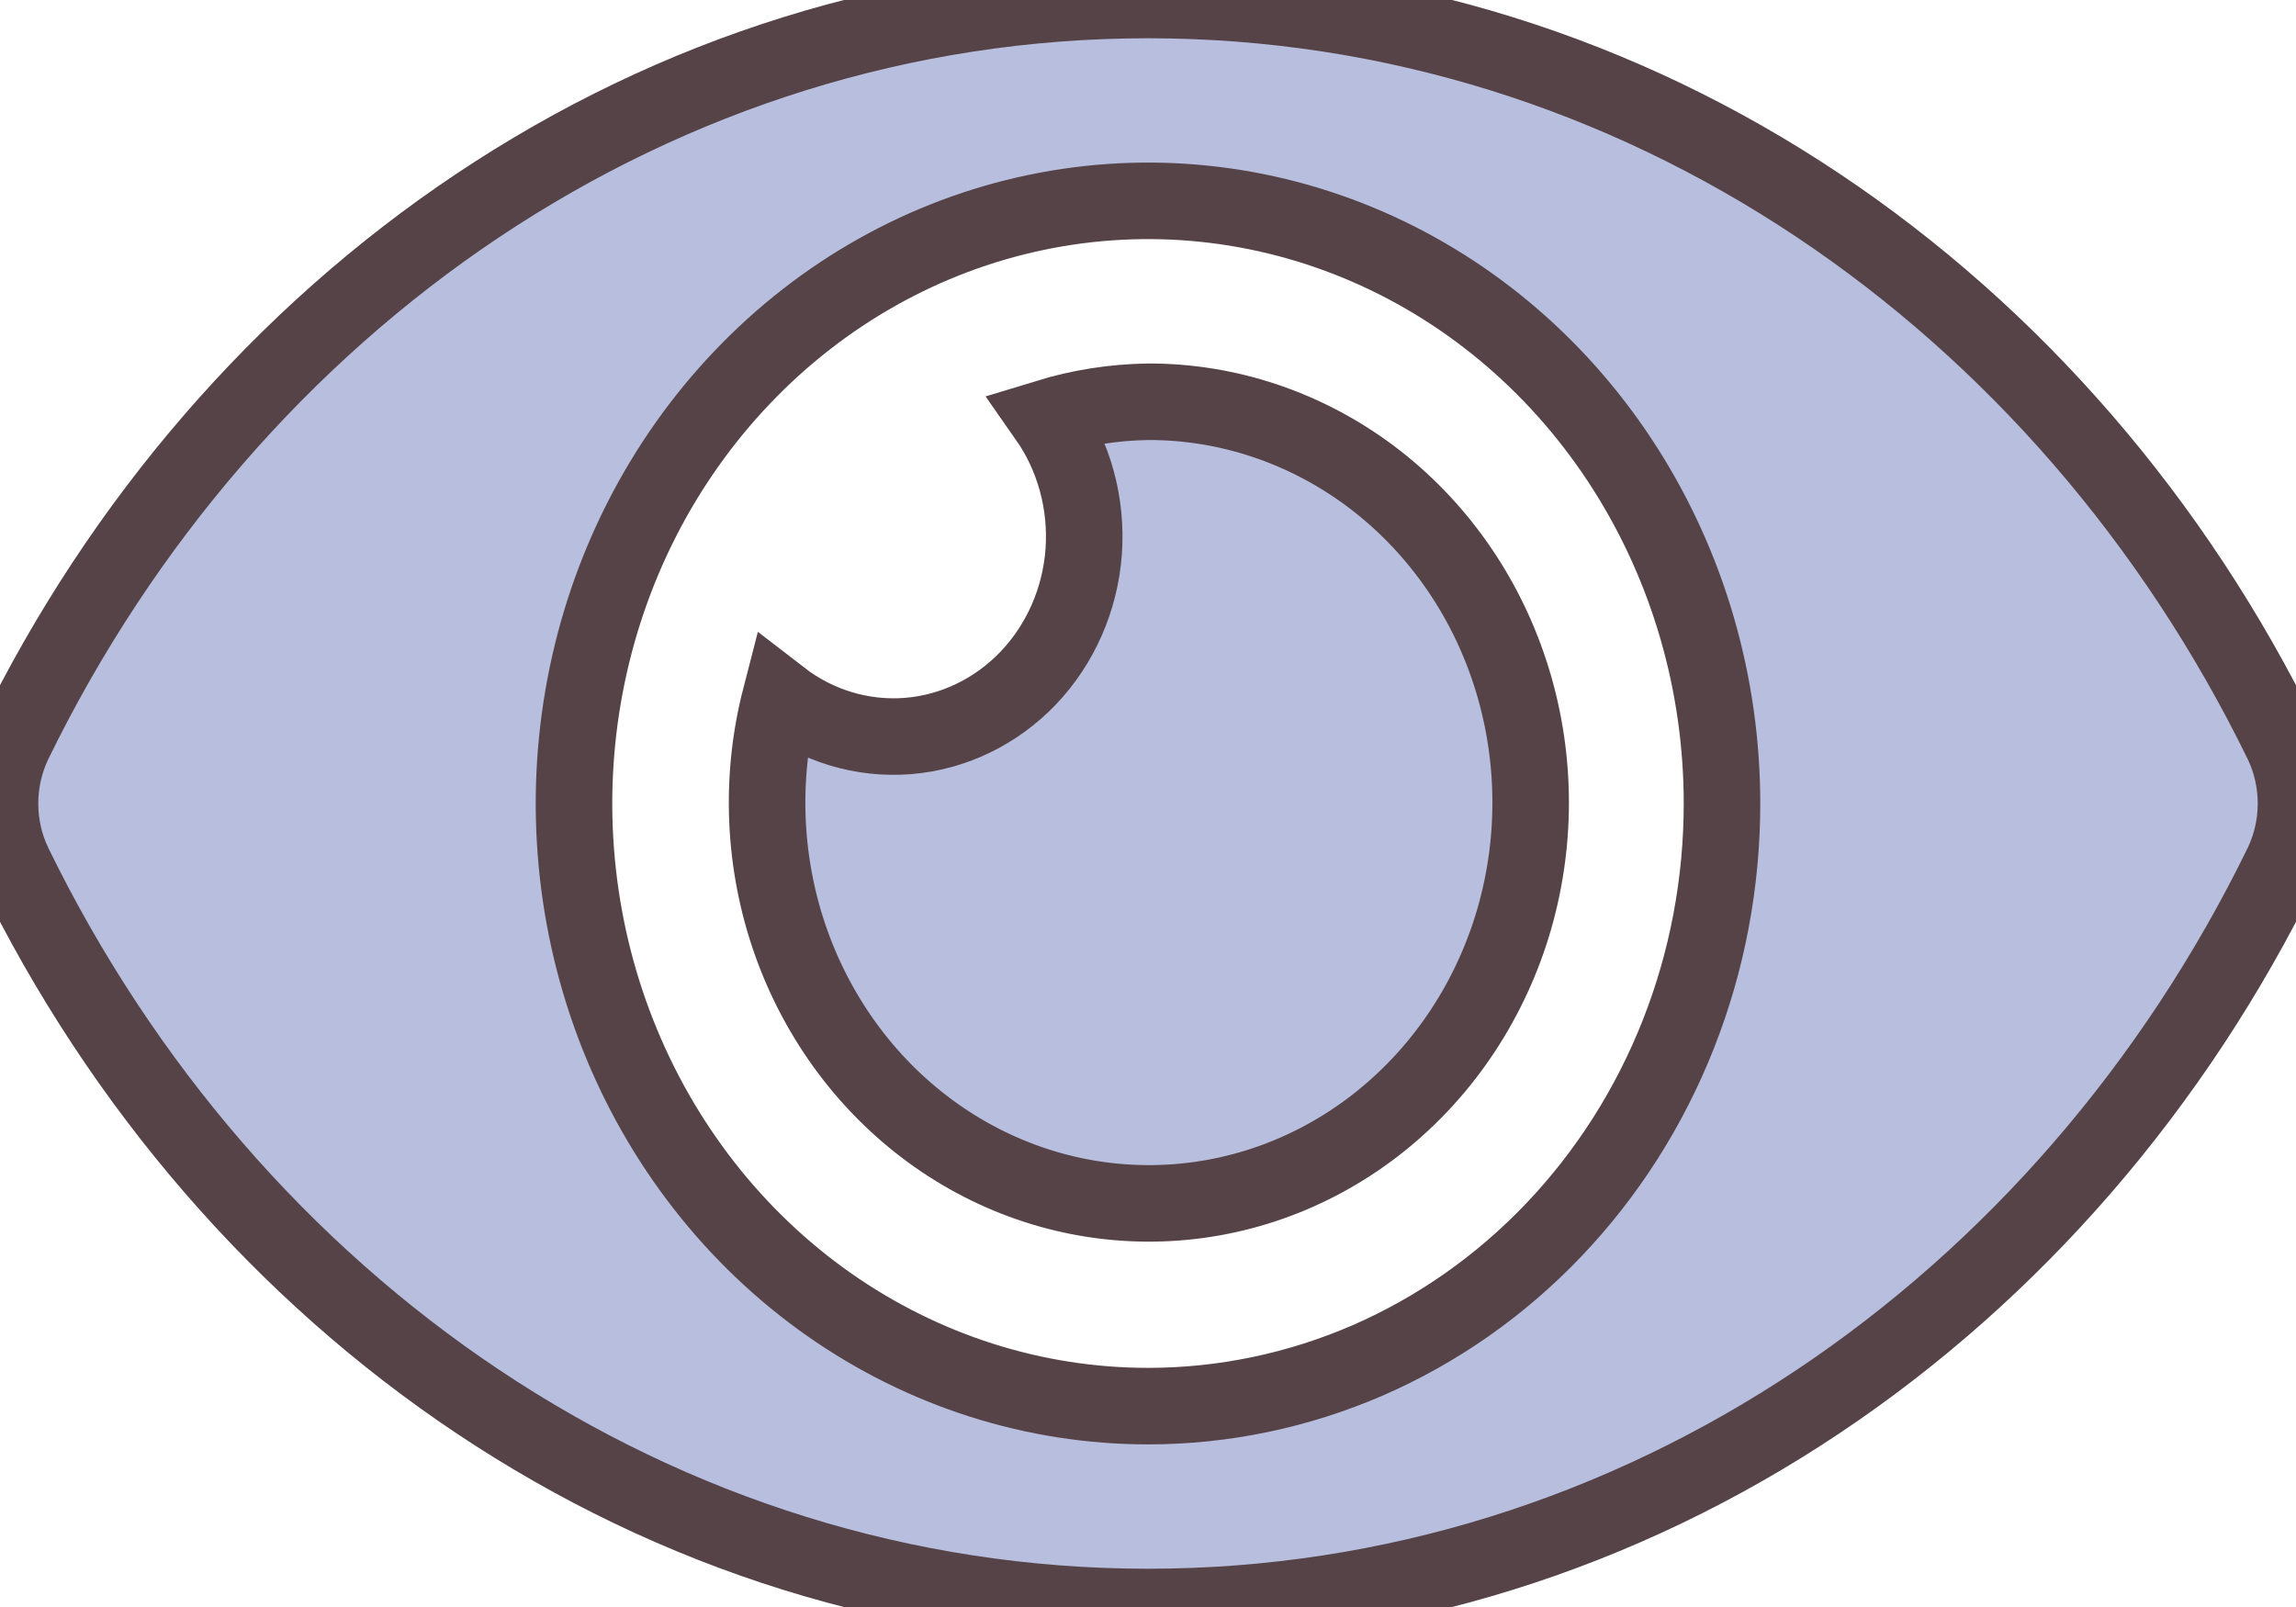<svg width="30" height="21" viewBox="0 0 30 21" fill="none" xmlns="http://www.w3.org/2000/svg">
<path d="M29.819 9.702C26.994 3.915 21.403 0 15 0C8.597 0 3.004 3.918 0.181 9.702C0.062 9.95 0 10.223 0 10.5C0 10.778 0.062 11.051 0.181 11.298C3.006 17.085 8.597 21 15 21C21.403 21 26.996 17.082 29.819 11.298C29.938 11.05 30 10.777 30 10.5C30 10.222 29.938 9.949 29.819 9.702ZM15 18.375C13.517 18.375 12.067 17.913 10.833 17.048C9.6 16.183 8.639 14.953 8.071 13.514C7.503 12.075 7.355 10.491 7.644 8.964C7.933 7.436 8.648 6.033 9.697 4.932C10.746 3.83 12.082 3.08 13.537 2.776C14.992 2.472 16.5 2.628 17.87 3.224C19.241 3.82 20.412 4.83 21.236 6.125C22.06 7.42 22.5 8.942 22.5 10.5C22.5 11.534 22.307 12.559 21.93 13.514C21.553 14.47 21.001 15.338 20.304 16.07C19.608 16.801 18.781 17.381 17.871 17.777C16.96 18.172 15.985 18.375 15 18.375ZM15 5.25C14.554 5.257 14.11 5.326 13.682 5.457C14.035 5.961 14.204 6.582 14.16 7.206C14.115 7.83 13.858 8.416 13.437 8.859C13.015 9.301 12.457 9.57 11.863 9.618C11.268 9.665 10.677 9.487 10.197 9.116C9.924 10.173 9.973 11.294 10.338 12.32C10.704 13.347 11.366 14.227 12.233 14.838C13.099 15.448 14.126 15.758 15.169 15.723C16.212 15.689 17.219 15.312 18.047 14.645C18.875 13.978 19.483 13.056 19.786 12.007C20.088 10.959 20.07 9.837 19.734 8.8C19.398 7.762 18.76 6.862 17.911 6.225C17.061 5.589 16.044 5.247 15 5.25Z" fill="#B8BEDD" stroke="#554348"/>
</svg>
